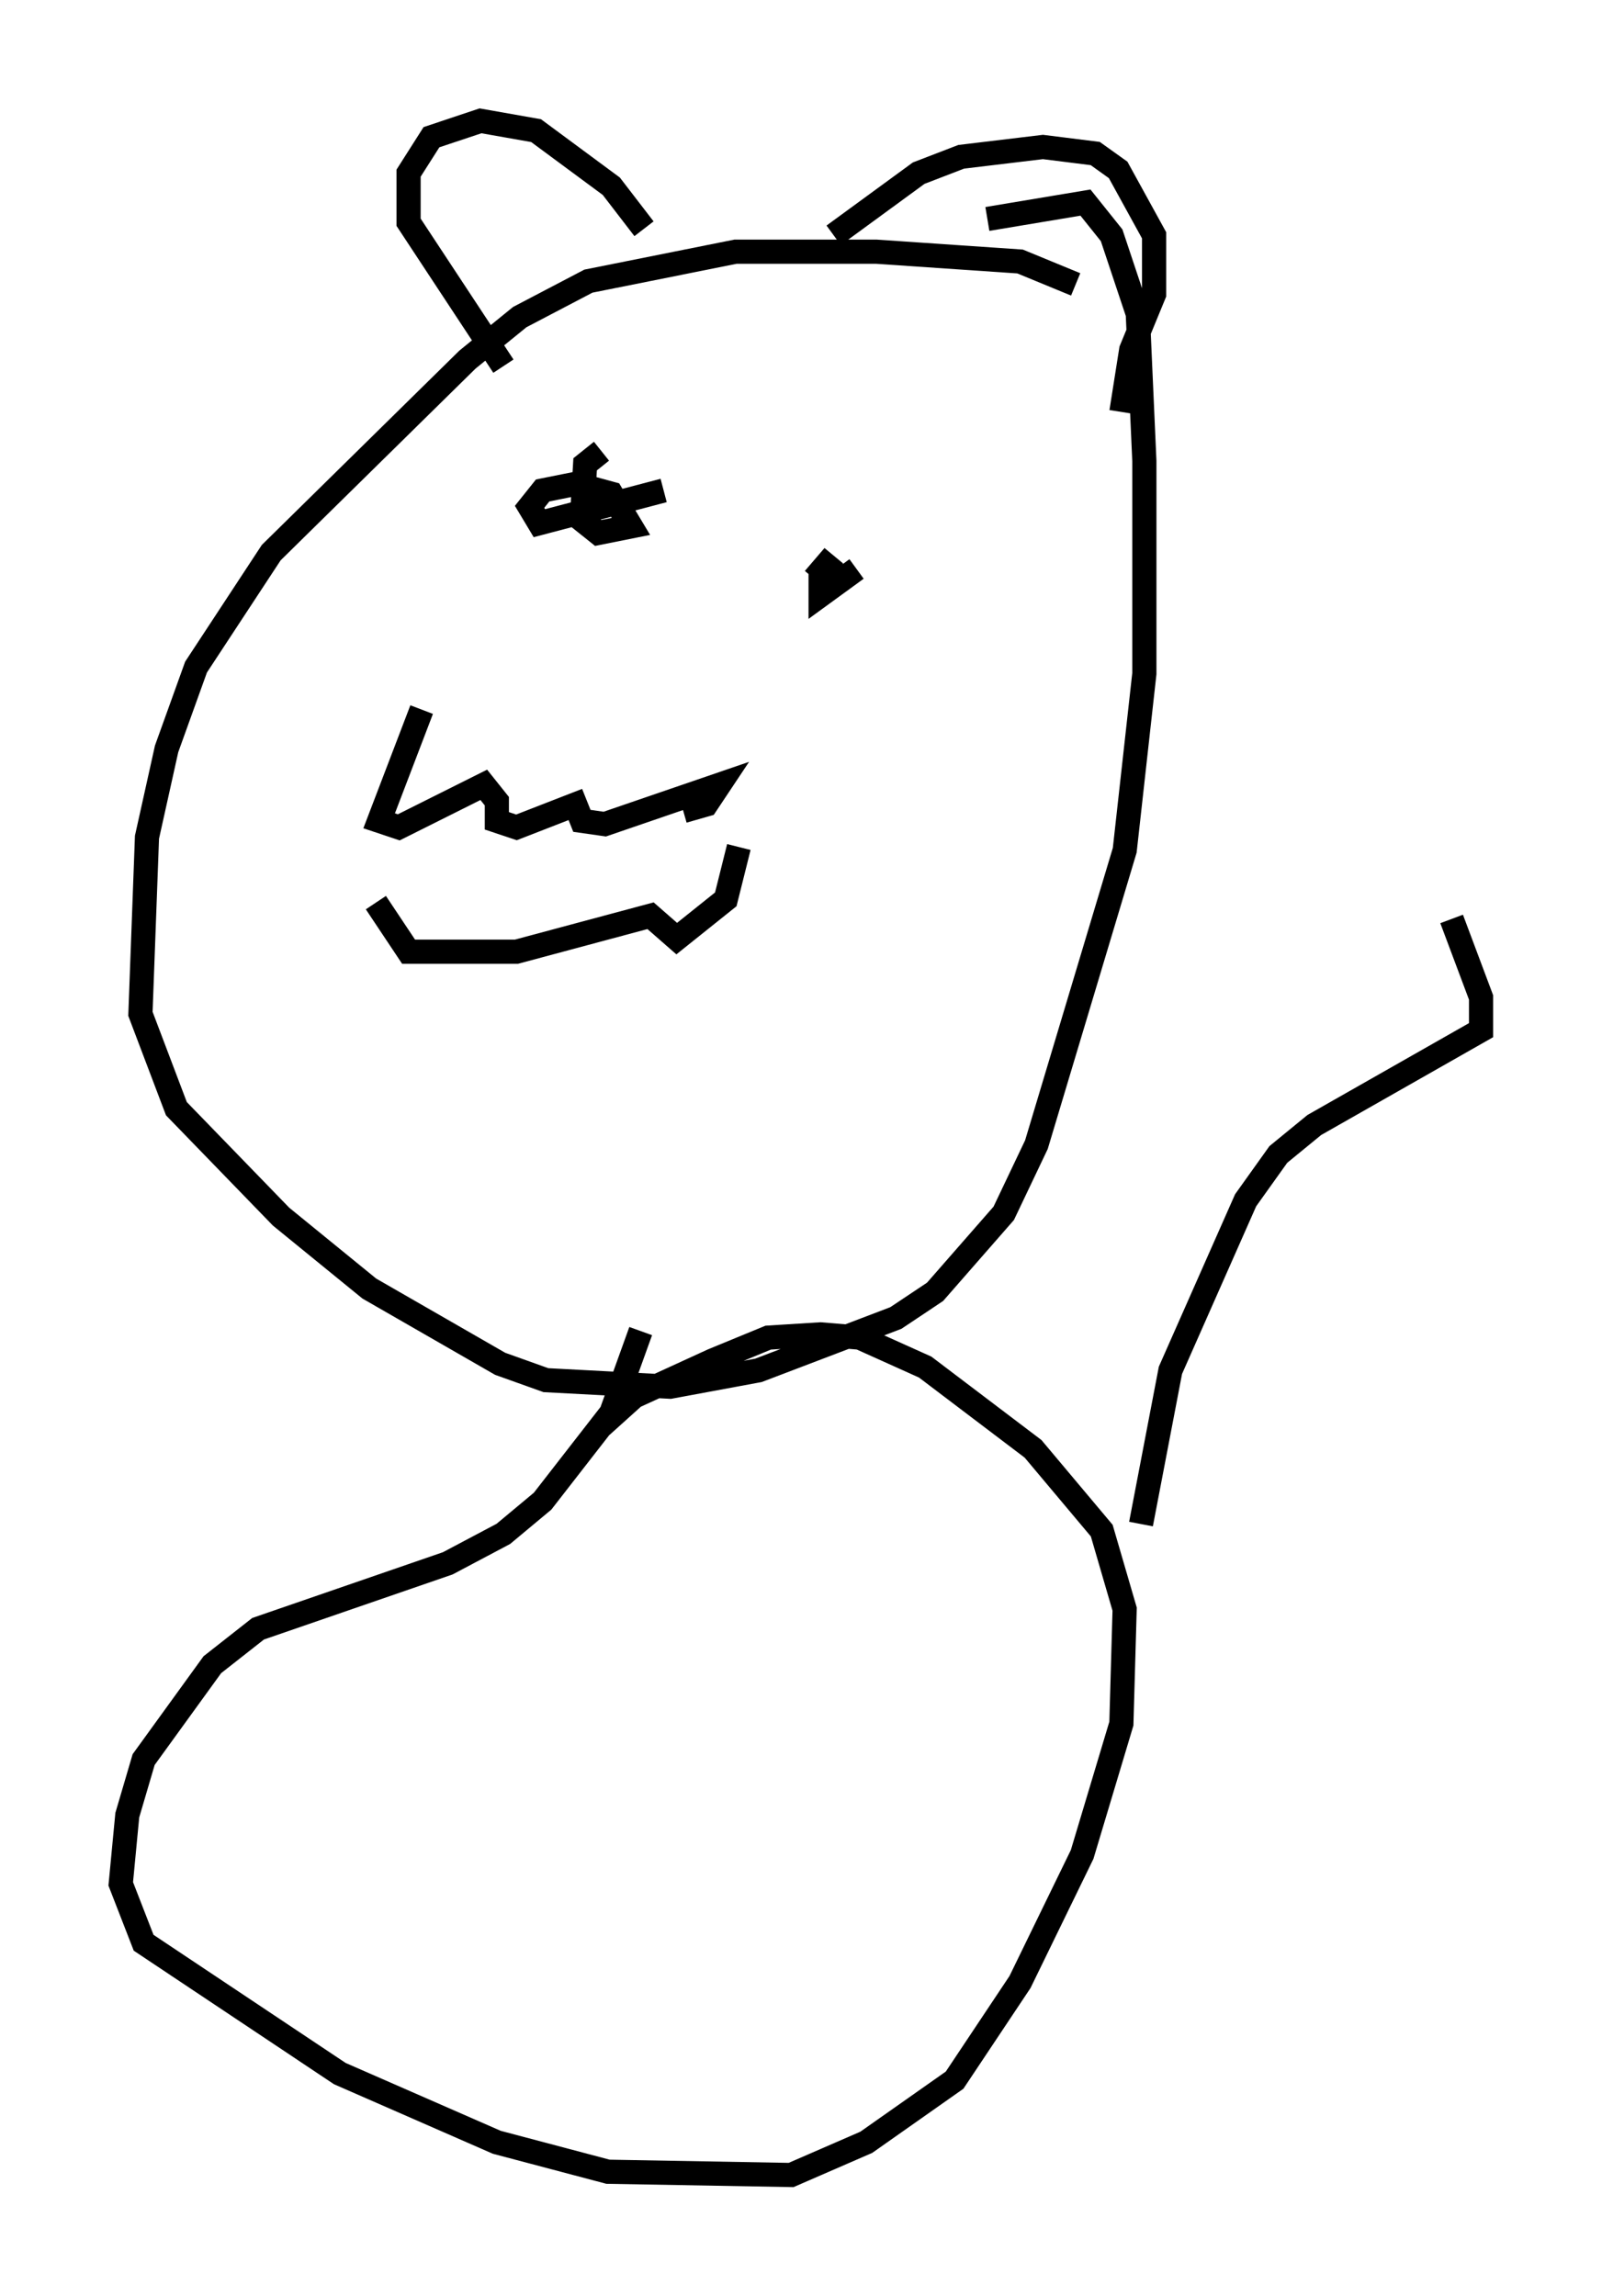 <?xml version="1.0" encoding="utf-8" ?>
<svg baseProfile="full" height="94.979" version="1.1" width="66.292" xmlns="http://www.w3.org/2000/svg" xmlns:ev="http://www.w3.org/2001/xml-events" xmlns:xlink="http://www.w3.org/1999/xlink"><defs /><rect fill="white" height="94.979" width="66.292" x="0" y="0" /><path d="M44.783, 12.442 m-0.271, -0.677 l-2.3, -0.947 -5.954, -0.406 l-5.819, 0.0 -6.089, 1.218 l-2.842, 1.488 -2.165, 1.759 l-8.119, 7.984 -3.112, 4.736 l-1.218, 3.383 -0.812, 3.654 l-0.271, 7.307 1.488, 3.924 l4.33, 4.465 3.654, 2.977 l5.413, 3.112 1.894, 0.677 l5.142, 0.271 3.654, -0.677 l5.683, -2.165 1.624, -1.083 l2.842, -3.248 1.353, -2.842 l3.654, -12.178 0.812, -7.307 l0.0, -8.796 -0.271, -6.089 l-1.083, -3.248 -1.083, -1.353 l-4.059, 0.677 m-23.41, 20.297 l-1.759, 4.601 0.812, 0.271 l3.518, -1.759 0.541, 0.677 l0.0, 0.812 0.812, 0.271 l2.436, -0.947 0.271, 0.677 l0.947, 0.135 4.736, -1.624 l-0.541, 0.812 -0.947, 0.271 m-12.72, 3.789 l1.353, 2.03 4.465, 0.0 l5.548, -1.488 1.083, 0.947 l2.03, -1.624 0.541, -2.165 m-3.112, -14.75 l-5.142, 1.353 -0.406, -0.677 l0.541, -0.677 1.353, -0.271 l1.488, 0.406 0.812, 1.353 l-1.353, 0.271 -0.677, -0.541 l0.135, -2.3 0.677, -0.541 m10.555, 4.871 l-1.488, 1.083 0.0, -0.947 l0.541, -0.677 -0.812, 0.947 m-12.855, -8.796 l-3.924, -5.954 0.0, -2.03 l0.947, -1.488 2.03, -0.677 l2.3, 0.406 3.112, 2.3 l1.353, 1.759 m7.848, 0.271 l3.518, -2.571 1.759, -0.677 l3.383, -0.406 2.165, 0.271 l0.947, 0.677 1.488, 2.706 l0.0, 2.436 -0.947, 2.3 l-0.406, 2.571 m-19.892, 38.024 l-1.218, 3.383 -2.842, 3.654 l-1.624, 1.353 -2.3, 1.218 l-7.848, 2.706 -1.894, 1.488 l-2.842, 3.924 -0.677, 2.3 l-0.271, 2.842 0.947, 2.436 l8.119, 5.413 6.495, 2.842 l4.601, 1.218 7.578, 0.135 l3.112, -1.353 3.654, -2.571 l2.706, -4.059 2.571, -5.277 l1.624, -5.413 0.135, -4.736 l-0.947, -3.248 -2.842, -3.383 l-4.465, -3.383 -2.706, -1.218 l-1.624, -0.135 -2.165, 0.135 l-2.3, 0.947 -3.248, 1.488 l-1.353, 1.218 m22.327, 4.059 l1.218, -6.36 3.112, -7.036 l1.353, -1.894 1.488, -1.218 l6.901, -3.924 0.0, -1.353 l-1.218, -3.248 " fill="none" stroke="black" stroke-width="1" /></svg>